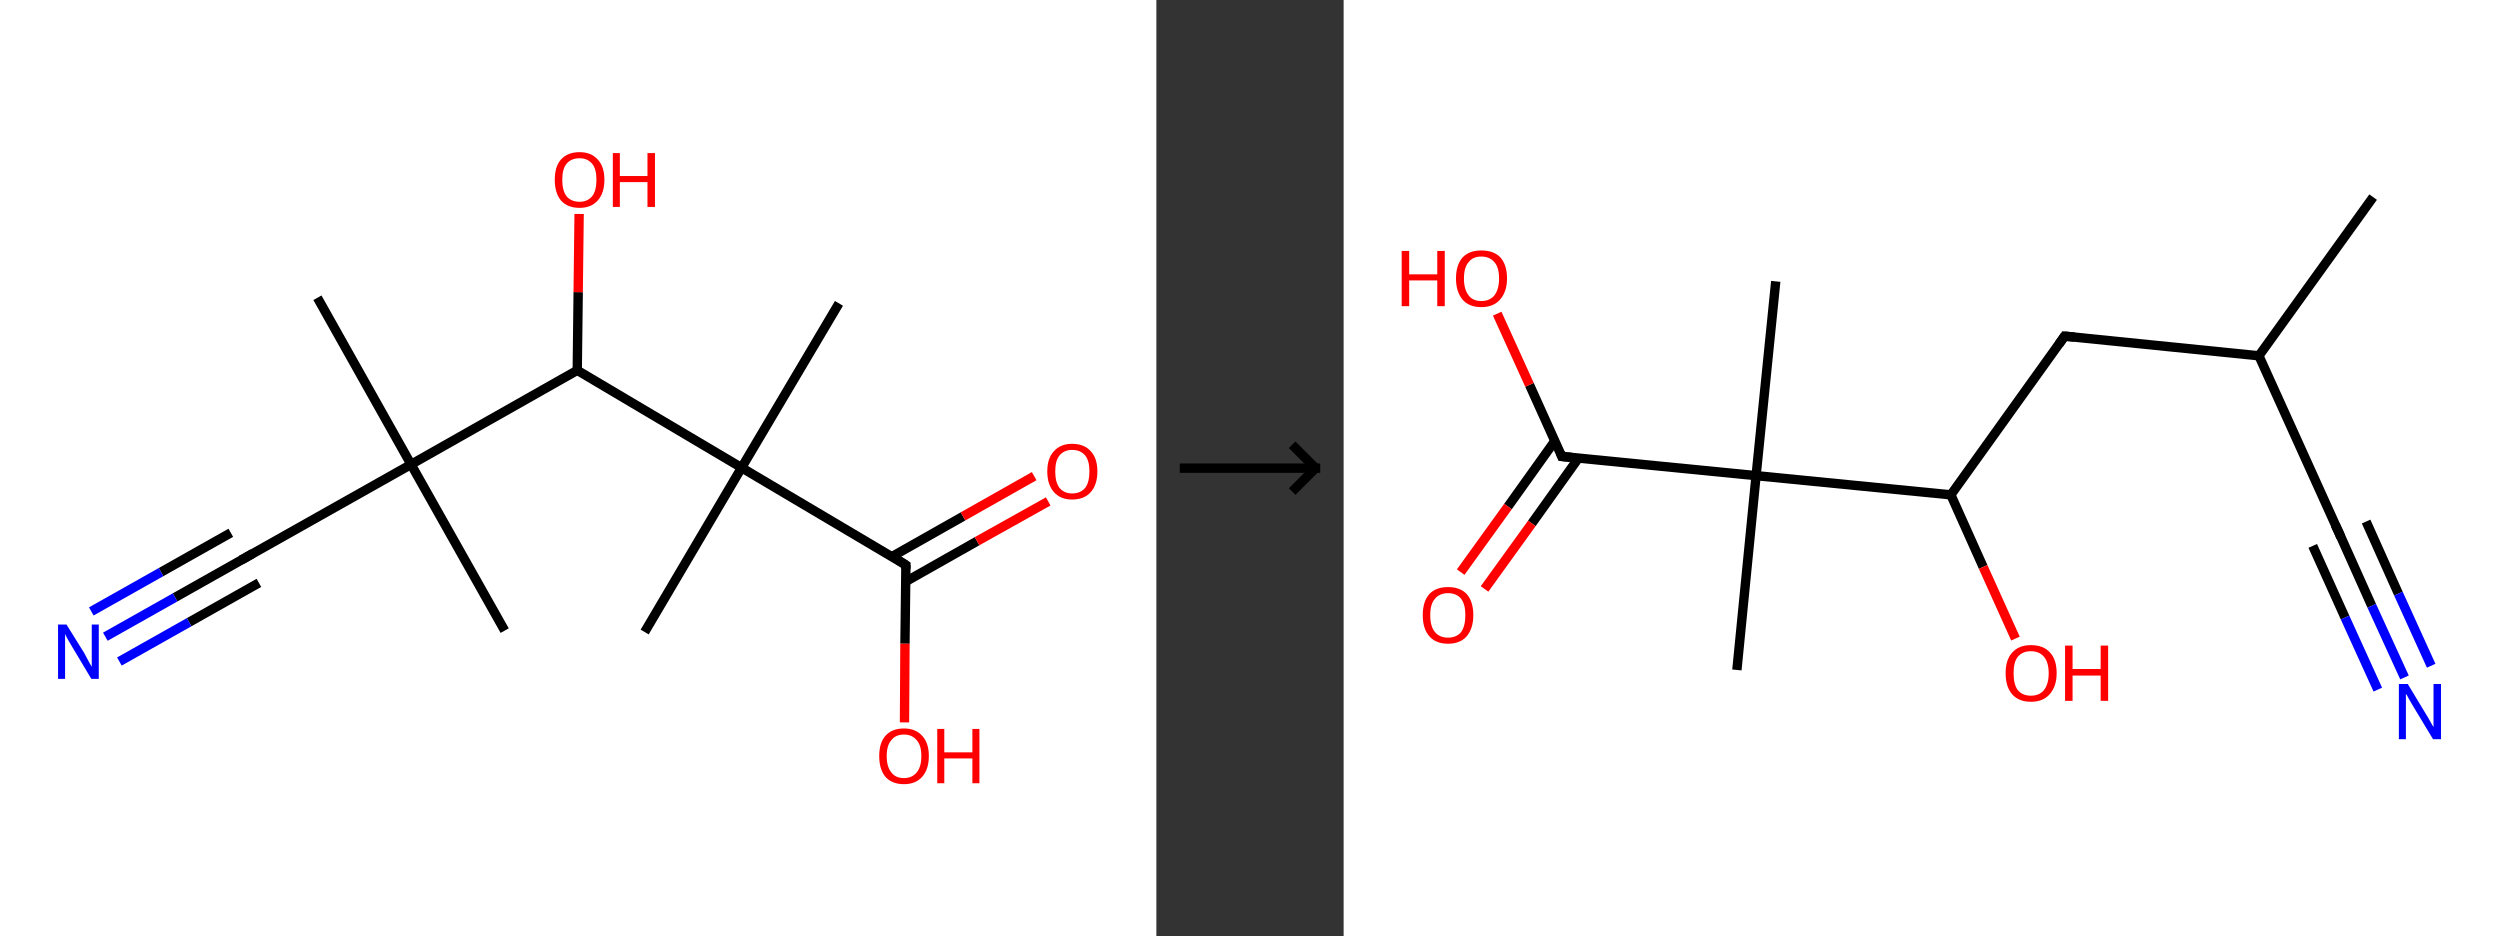 <?xml version='1.0' encoding='ASCII' standalone='yes'?>
<svg xmlns="http://www.w3.org/2000/svg" xmlns:xlink="http://www.w3.org/1999/xlink" version="1.1" width="534.0px" viewBox="0 0 534.0 200.0" height="200.0px">
  <rect x="0" y="0" width="534.0" height="200.0" fill="#333333" stroke="none"/>
  <g>
    <g transform="translate(0, 0) scale(1 1) "><!-- END OF HEADER -->
<rect style="opacity:1.0;fill:#FFFFFF;stroke:none" width="247.0" height="200.0" x="0.0" y="0.0"> </rect>
<path class="bond-0 atom-0 atom-1" d="M 67.8,63.6 L 87.8,99.2" style="fill:none;fill-rule:evenodd;stroke:#000000;stroke-width:2.0px;stroke-linecap:butt;stroke-linejoin:miter;stroke-opacity:1"/>
<path class="bond-1 atom-1 atom-2" d="M 87.8,99.2 L 107.8,134.7" style="fill:none;fill-rule:evenodd;stroke:#000000;stroke-width:2.0px;stroke-linecap:butt;stroke-linejoin:miter;stroke-opacity:1"/>
<path class="bond-2 atom-1 atom-3" d="M 87.8,99.2 L 52.3,119.2" style="fill:none;fill-rule:evenodd;stroke:#000000;stroke-width:2.0px;stroke-linecap:butt;stroke-linejoin:miter;stroke-opacity:1"/>
<path class="bond-3 atom-3 atom-4" d="M 52.3,119.2 L 37.4,127.6" style="fill:none;fill-rule:evenodd;stroke:#000000;stroke-width:2.0px;stroke-linecap:butt;stroke-linejoin:miter;stroke-opacity:1"/>
<path class="bond-3 atom-3 atom-4" d="M 37.4,127.6 L 22.5,136.0" style="fill:none;fill-rule:evenodd;stroke:#0000FF;stroke-width:2.0px;stroke-linecap:butt;stroke-linejoin:miter;stroke-opacity:1"/>
<path class="bond-3 atom-3 atom-4" d="M 55.3,124.5 L 40.4,132.9" style="fill:none;fill-rule:evenodd;stroke:#000000;stroke-width:2.0px;stroke-linecap:butt;stroke-linejoin:miter;stroke-opacity:1"/>
<path class="bond-3 atom-3 atom-4" d="M 40.4,132.9 L 25.5,141.3" style="fill:none;fill-rule:evenodd;stroke:#0000FF;stroke-width:2.0px;stroke-linecap:butt;stroke-linejoin:miter;stroke-opacity:1"/>
<path class="bond-3 atom-3 atom-4" d="M 49.3,113.8 L 34.4,122.2" style="fill:none;fill-rule:evenodd;stroke:#000000;stroke-width:2.0px;stroke-linecap:butt;stroke-linejoin:miter;stroke-opacity:1"/>
<path class="bond-3 atom-3 atom-4" d="M 34.4,122.2 L 19.5,130.6" style="fill:none;fill-rule:evenodd;stroke:#0000FF;stroke-width:2.0px;stroke-linecap:butt;stroke-linejoin:miter;stroke-opacity:1"/>
<path class="bond-4 atom-1 atom-5" d="M 87.8,99.2 L 123.3,79.1" style="fill:none;fill-rule:evenodd;stroke:#000000;stroke-width:2.0px;stroke-linecap:butt;stroke-linejoin:miter;stroke-opacity:1"/>
<path class="bond-5 atom-5 atom-6" d="M 123.3,79.1 L 123.5,62.4" style="fill:none;fill-rule:evenodd;stroke:#000000;stroke-width:2.0px;stroke-linecap:butt;stroke-linejoin:miter;stroke-opacity:1"/>
<path class="bond-5 atom-5 atom-6" d="M 123.5,62.4 L 123.7,45.7" style="fill:none;fill-rule:evenodd;stroke:#FF0000;stroke-width:2.0px;stroke-linecap:butt;stroke-linejoin:miter;stroke-opacity:1"/>
<path class="bond-6 atom-5 atom-7" d="M 123.3,79.1 L 158.4,99.9" style="fill:none;fill-rule:evenodd;stroke:#000000;stroke-width:2.0px;stroke-linecap:butt;stroke-linejoin:miter;stroke-opacity:1"/>
<path class="bond-7 atom-7 atom-8" d="M 158.4,99.9 L 137.7,135.0" style="fill:none;fill-rule:evenodd;stroke:#000000;stroke-width:2.0px;stroke-linecap:butt;stroke-linejoin:miter;stroke-opacity:1"/>
<path class="bond-8 atom-7 atom-9" d="M 158.4,99.9 L 179.2,64.8" style="fill:none;fill-rule:evenodd;stroke:#000000;stroke-width:2.0px;stroke-linecap:butt;stroke-linejoin:miter;stroke-opacity:1"/>
<path class="bond-9 atom-7 atom-10" d="M 158.4,99.9 L 193.5,120.7" style="fill:none;fill-rule:evenodd;stroke:#000000;stroke-width:2.0px;stroke-linecap:butt;stroke-linejoin:miter;stroke-opacity:1"/>
<path class="bond-10 atom-10 atom-11" d="M 193.5,124.2 L 208.7,115.6" style="fill:none;fill-rule:evenodd;stroke:#000000;stroke-width:2.0px;stroke-linecap:butt;stroke-linejoin:miter;stroke-opacity:1"/>
<path class="bond-10 atom-10 atom-11" d="M 208.7,115.6 L 223.9,107.1" style="fill:none;fill-rule:evenodd;stroke:#FF0000;stroke-width:2.0px;stroke-linecap:butt;stroke-linejoin:miter;stroke-opacity:1"/>
<path class="bond-10 atom-10 atom-11" d="M 190.5,118.9 L 205.7,110.3" style="fill:none;fill-rule:evenodd;stroke:#000000;stroke-width:2.0px;stroke-linecap:butt;stroke-linejoin:miter;stroke-opacity:1"/>
<path class="bond-10 atom-10 atom-11" d="M 205.7,110.3 L 220.9,101.7" style="fill:none;fill-rule:evenodd;stroke:#FF0000;stroke-width:2.0px;stroke-linecap:butt;stroke-linejoin:miter;stroke-opacity:1"/>
<path class="bond-11 atom-10 atom-12" d="M 193.5,120.7 L 193.3,137.5" style="fill:none;fill-rule:evenodd;stroke:#000000;stroke-width:2.0px;stroke-linecap:butt;stroke-linejoin:miter;stroke-opacity:1"/>
<path class="bond-11 atom-10 atom-12" d="M 193.3,137.5 L 193.2,154.3" style="fill:none;fill-rule:evenodd;stroke:#FF0000;stroke-width:2.0px;stroke-linecap:butt;stroke-linejoin:miter;stroke-opacity:1"/>
<path d="M 54.0,118.2 L 52.3,119.2 L 51.5,119.6" style="fill:none;stroke:#000000;stroke-width:2.0px;stroke-linecap:butt;stroke-linejoin:miter;stroke-opacity:1;"/>
<path d="M 191.8,119.6 L 193.5,120.7 L 193.5,121.5" style="fill:none;stroke:#000000;stroke-width:2.0px;stroke-linecap:butt;stroke-linejoin:miter;stroke-opacity:1;"/>
<path class="atom-4" d="M 14.2 133.4 L 18.0 139.5 Q 18.3 140.1, 18.9 141.2 Q 19.5 142.3, 19.6 142.4 L 19.6 133.4 L 21.1 133.4 L 21.1 145.0 L 19.5 145.0 L 15.5 138.3 Q 15.0 137.5, 14.5 136.6 Q 14.0 135.7, 13.9 135.4 L 13.9 145.0 L 12.4 145.0 L 12.4 133.4 L 14.2 133.4 " fill="#0000FF"/>
<path class="atom-6" d="M 118.5 38.4 Q 118.5 35.6, 119.8 34.1 Q 121.2 32.5, 123.8 32.5 Q 126.3 32.5, 127.7 34.1 Q 129.1 35.6, 129.1 38.4 Q 129.1 41.2, 127.7 42.8 Q 126.3 44.4, 123.8 44.4 Q 121.2 44.4, 119.8 42.8 Q 118.5 41.2, 118.5 38.4 M 123.8 43.1 Q 125.5 43.1, 126.5 41.9 Q 127.4 40.7, 127.4 38.4 Q 127.4 36.1, 126.5 35.0 Q 125.5 33.8, 123.8 33.8 Q 122.0 33.8, 121.0 35.0 Q 120.1 36.1, 120.1 38.4 Q 120.1 40.7, 121.0 41.9 Q 122.0 43.1, 123.8 43.1 " fill="#FF0000"/>
<path class="atom-6" d="M 130.9 32.7 L 132.4 32.7 L 132.4 37.6 L 138.3 37.6 L 138.3 32.7 L 139.9 32.7 L 139.9 44.2 L 138.3 44.2 L 138.3 38.9 L 132.4 38.9 L 132.4 44.2 L 130.9 44.2 L 130.9 32.7 " fill="#FF0000"/>
<path class="atom-11" d="M 223.7 100.7 Q 223.7 97.9, 225.1 96.4 Q 226.5 94.8, 229.0 94.8 Q 231.6 94.8, 233.0 96.4 Q 234.4 97.9, 234.4 100.7 Q 234.4 103.5, 233.0 105.1 Q 231.6 106.7, 229.0 106.7 Q 226.5 106.7, 225.1 105.1 Q 223.7 103.5, 223.7 100.7 M 229.0 105.4 Q 230.8 105.4, 231.8 104.2 Q 232.7 103.0, 232.7 100.7 Q 232.7 98.4, 231.8 97.3 Q 230.8 96.1, 229.0 96.1 Q 227.3 96.1, 226.3 97.3 Q 225.4 98.4, 225.4 100.7 Q 225.4 103.0, 226.3 104.2 Q 227.3 105.4, 229.0 105.4 " fill="#FF0000"/>
<path class="atom-12" d="M 187.8 161.5 Q 187.8 158.7, 189.1 157.2 Q 190.5 155.6, 193.1 155.6 Q 195.6 155.6, 197.0 157.2 Q 198.4 158.7, 198.4 161.5 Q 198.4 164.3, 197.0 165.9 Q 195.6 167.5, 193.1 167.5 Q 190.5 167.5, 189.1 165.9 Q 187.8 164.3, 187.8 161.5 M 193.1 166.2 Q 194.8 166.2, 195.8 165.0 Q 196.8 163.8, 196.8 161.5 Q 196.8 159.2, 195.8 158.1 Q 194.8 156.9, 193.1 156.9 Q 191.3 156.9, 190.4 158.1 Q 189.4 159.2, 189.4 161.5 Q 189.4 163.8, 190.4 165.0 Q 191.3 166.2, 193.1 166.2 " fill="#FF0000"/>
<path class="atom-12" d="M 200.2 155.7 L 201.7 155.7 L 201.7 160.7 L 207.7 160.7 L 207.7 155.7 L 209.2 155.7 L 209.2 167.3 L 207.7 167.3 L 207.7 162.0 L 201.7 162.0 L 201.7 167.3 L 200.2 167.3 L 200.2 155.7 " fill="#FF0000"/>
</g>
    <g transform="translate(247.0, 0) scale(1 1) "><line x1="5" y1="100" x2="35" y2="100" style="stroke:rgb(0,0,0);stroke-width:2"/>
  <line x1="34" y1="100" x2="29" y2="95" style="stroke:rgb(0,0,0);stroke-width:2"/>
  <line x1="34" y1="100" x2="29" y2="105" style="stroke:rgb(0,0,0);stroke-width:2"/>
</g>
    <g transform="translate(287.0, 0) scale(1 1) "><!-- END OF HEADER -->
<rect style="opacity:1.0;fill:#FFFFFF;stroke:none" width="247.0" height="200.0" x="0.0" y="0.0"> </rect>
<path class="bond-0 atom-0 atom-1" d="M 219.9,42.1 L 195.5,76.0" style="fill:none;fill-rule:evenodd;stroke:#000000;stroke-width:2.0px;stroke-linecap:butt;stroke-linejoin:miter;stroke-opacity:1"/>
<path class="bond-1 atom-1 atom-2" d="M 195.5,76.0 L 212.7,114.0" style="fill:none;fill-rule:evenodd;stroke:#000000;stroke-width:2.0px;stroke-linecap:butt;stroke-linejoin:miter;stroke-opacity:1"/>
<path class="bond-2 atom-2 atom-3" d="M 212.7,114.0 L 219.6,129.4" style="fill:none;fill-rule:evenodd;stroke:#000000;stroke-width:2.0px;stroke-linecap:butt;stroke-linejoin:miter;stroke-opacity:1"/>
<path class="bond-2 atom-2 atom-3" d="M 219.6,129.4 L 226.6,144.7" style="fill:none;fill-rule:evenodd;stroke:#0000FF;stroke-width:2.0px;stroke-linecap:butt;stroke-linejoin:miter;stroke-opacity:1"/>
<path class="bond-2 atom-2 atom-3" d="M 218.4,111.4 L 225.3,126.8" style="fill:none;fill-rule:evenodd;stroke:#000000;stroke-width:2.0px;stroke-linecap:butt;stroke-linejoin:miter;stroke-opacity:1"/>
<path class="bond-2 atom-2 atom-3" d="M 225.3,126.8 L 232.3,142.2" style="fill:none;fill-rule:evenodd;stroke:#0000FF;stroke-width:2.0px;stroke-linecap:butt;stroke-linejoin:miter;stroke-opacity:1"/>
<path class="bond-2 atom-2 atom-3" d="M 207.0,116.6 L 213.9,131.9" style="fill:none;fill-rule:evenodd;stroke:#000000;stroke-width:2.0px;stroke-linecap:butt;stroke-linejoin:miter;stroke-opacity:1"/>
<path class="bond-2 atom-2 atom-3" d="M 213.9,131.9 L 220.9,147.3" style="fill:none;fill-rule:evenodd;stroke:#0000FF;stroke-width:2.0px;stroke-linecap:butt;stroke-linejoin:miter;stroke-opacity:1"/>
<path class="bond-3 atom-1 atom-4" d="M 195.5,76.0 L 154.0,71.8" style="fill:none;fill-rule:evenodd;stroke:#000000;stroke-width:2.0px;stroke-linecap:butt;stroke-linejoin:miter;stroke-opacity:1"/>
<path class="bond-4 atom-4 atom-5" d="M 154.0,71.8 L 129.7,105.7" style="fill:none;fill-rule:evenodd;stroke:#000000;stroke-width:2.0px;stroke-linecap:butt;stroke-linejoin:miter;stroke-opacity:1"/>
<path class="bond-5 atom-5 atom-6" d="M 129.7,105.7 L 136.6,121.1" style="fill:none;fill-rule:evenodd;stroke:#000000;stroke-width:2.0px;stroke-linecap:butt;stroke-linejoin:miter;stroke-opacity:1"/>
<path class="bond-5 atom-5 atom-6" d="M 136.6,121.1 L 143.5,136.4" style="fill:none;fill-rule:evenodd;stroke:#FF0000;stroke-width:2.0px;stroke-linecap:butt;stroke-linejoin:miter;stroke-opacity:1"/>
<path class="bond-6 atom-5 atom-7" d="M 129.7,105.7 L 88.1,101.6" style="fill:none;fill-rule:evenodd;stroke:#000000;stroke-width:2.0px;stroke-linecap:butt;stroke-linejoin:miter;stroke-opacity:1"/>
<path class="bond-7 atom-7 atom-8" d="M 88.1,101.6 L 92.3,60.1" style="fill:none;fill-rule:evenodd;stroke:#000000;stroke-width:2.0px;stroke-linecap:butt;stroke-linejoin:miter;stroke-opacity:1"/>
<path class="bond-8 atom-7 atom-9" d="M 88.1,101.6 L 84.0,143.1" style="fill:none;fill-rule:evenodd;stroke:#000000;stroke-width:2.0px;stroke-linecap:butt;stroke-linejoin:miter;stroke-opacity:1"/>
<path class="bond-9 atom-7 atom-10" d="M 88.1,101.6 L 46.6,97.5" style="fill:none;fill-rule:evenodd;stroke:#000000;stroke-width:2.0px;stroke-linecap:butt;stroke-linejoin:miter;stroke-opacity:1"/>
<path class="bond-10 atom-10 atom-11" d="M 45.1,94.2 L 35.1,108.2" style="fill:none;fill-rule:evenodd;stroke:#000000;stroke-width:2.0px;stroke-linecap:butt;stroke-linejoin:miter;stroke-opacity:1"/>
<path class="bond-10 atom-10 atom-11" d="M 35.1,108.2 L 25.0,122.2" style="fill:none;fill-rule:evenodd;stroke:#FF0000;stroke-width:2.0px;stroke-linecap:butt;stroke-linejoin:miter;stroke-opacity:1"/>
<path class="bond-10 atom-10 atom-11" d="M 50.2,97.8 L 40.2,111.8" style="fill:none;fill-rule:evenodd;stroke:#000000;stroke-width:2.0px;stroke-linecap:butt;stroke-linejoin:miter;stroke-opacity:1"/>
<path class="bond-10 atom-10 atom-11" d="M 40.2,111.8 L 30.1,125.8" style="fill:none;fill-rule:evenodd;stroke:#FF0000;stroke-width:2.0px;stroke-linecap:butt;stroke-linejoin:miter;stroke-opacity:1"/>
<path class="bond-11 atom-10 atom-12" d="M 46.6,97.5 L 39.7,82.2" style="fill:none;fill-rule:evenodd;stroke:#000000;stroke-width:2.0px;stroke-linecap:butt;stroke-linejoin:miter;stroke-opacity:1"/>
<path class="bond-11 atom-10 atom-12" d="M 39.7,82.2 L 32.8,67.0" style="fill:none;fill-rule:evenodd;stroke:#FF0000;stroke-width:2.0px;stroke-linecap:butt;stroke-linejoin:miter;stroke-opacity:1"/>
<path d="M 211.8,112.1 L 212.7,114.0 L 213.0,114.8" style="fill:none;stroke:#000000;stroke-width:2.0px;stroke-linecap:butt;stroke-linejoin:miter;stroke-opacity:1;"/>
<path d="M 156.1,72.0 L 154.0,71.8 L 152.8,73.5" style="fill:none;stroke:#000000;stroke-width:2.0px;stroke-linecap:butt;stroke-linejoin:miter;stroke-opacity:1;"/>
<path d="M 48.7,97.7 L 46.6,97.5 L 46.3,96.7" style="fill:none;stroke:#000000;stroke-width:2.0px;stroke-linecap:butt;stroke-linejoin:miter;stroke-opacity:1;"/>
<path class="atom-3" d="M 227.3 146.1 L 231.1 152.4 Q 231.5 153.0, 232.1 154.1 Q 232.7 155.2, 232.8 155.3 L 232.8 146.1 L 234.4 146.1 L 234.4 157.9 L 232.7 157.9 L 228.6 151.1 Q 228.1 150.3, 227.6 149.4 Q 227.1 148.4, 226.9 148.2 L 226.9 157.9 L 225.4 157.9 L 225.4 146.1 L 227.3 146.1 " fill="#0000FF"/>
<path class="atom-6" d="M 141.4 143.8 Q 141.4 140.9, 142.8 139.4 Q 144.2 137.8, 146.8 137.8 Q 149.5 137.8, 150.9 139.4 Q 152.3 140.9, 152.3 143.8 Q 152.3 146.6, 150.8 148.3 Q 149.4 149.9, 146.8 149.9 Q 144.2 149.9, 142.8 148.3 Q 141.4 146.7, 141.4 143.8 M 146.8 148.6 Q 148.6 148.6, 149.6 147.4 Q 150.6 146.1, 150.6 143.8 Q 150.6 141.5, 149.6 140.3 Q 148.6 139.1, 146.8 139.1 Q 145.0 139.1, 144.0 140.3 Q 143.1 141.4, 143.1 143.8 Q 143.1 146.2, 144.0 147.4 Q 145.0 148.6, 146.8 148.6 " fill="#FF0000"/>
<path class="atom-6" d="M 154.1 137.9 L 155.7 137.9 L 155.7 142.9 L 161.7 142.9 L 161.7 137.9 L 163.3 137.9 L 163.3 149.7 L 161.7 149.7 L 161.7 144.3 L 155.7 144.3 L 155.7 149.7 L 154.1 149.7 L 154.1 137.9 " fill="#FF0000"/>
<path class="atom-11" d="M 16.9 131.4 Q 16.9 128.5, 18.3 126.9 Q 19.7 125.4, 22.3 125.4 Q 24.9 125.4, 26.3 126.9 Q 27.7 128.5, 27.7 131.4 Q 27.7 134.2, 26.3 135.9 Q 24.9 137.5, 22.3 137.5 Q 19.7 137.5, 18.3 135.9 Q 16.9 134.3, 16.9 131.4 M 22.3 136.2 Q 24.1 136.2, 25.1 135.0 Q 26.0 133.7, 26.0 131.4 Q 26.0 129.1, 25.1 127.9 Q 24.1 126.7, 22.3 126.7 Q 20.5 126.7, 19.5 127.9 Q 18.5 129.0, 18.5 131.4 Q 18.5 133.8, 19.5 135.0 Q 20.5 136.2, 22.3 136.2 " fill="#FF0000"/>
<path class="atom-12" d="M 12.4 53.6 L 14.0 53.6 L 14.0 58.6 L 20.0 58.6 L 20.0 53.6 L 21.6 53.6 L 21.6 65.4 L 20.0 65.4 L 20.0 59.9 L 14.0 59.9 L 14.0 65.4 L 12.4 65.4 L 12.4 53.6 " fill="#FF0000"/>
<path class="atom-12" d="M 24.0 59.5 Q 24.0 56.6, 25.4 55.0 Q 26.8 53.5, 29.4 53.5 Q 32.1 53.5, 33.5 55.0 Q 34.9 56.6, 34.9 59.5 Q 34.9 62.3, 33.4 64.0 Q 32.0 65.6, 29.4 65.6 Q 26.8 65.6, 25.4 64.0 Q 24.0 62.3, 24.0 59.5 M 29.4 64.3 Q 31.2 64.3, 32.2 63.1 Q 33.2 61.8, 33.2 59.5 Q 33.2 57.1, 32.2 56.0 Q 31.2 54.8, 29.4 54.8 Q 27.6 54.8, 26.7 56.0 Q 25.7 57.1, 25.7 59.5 Q 25.7 61.8, 26.7 63.1 Q 27.6 64.3, 29.4 64.3 " fill="#FF0000"/>
</g>
  </g>
</svg>
